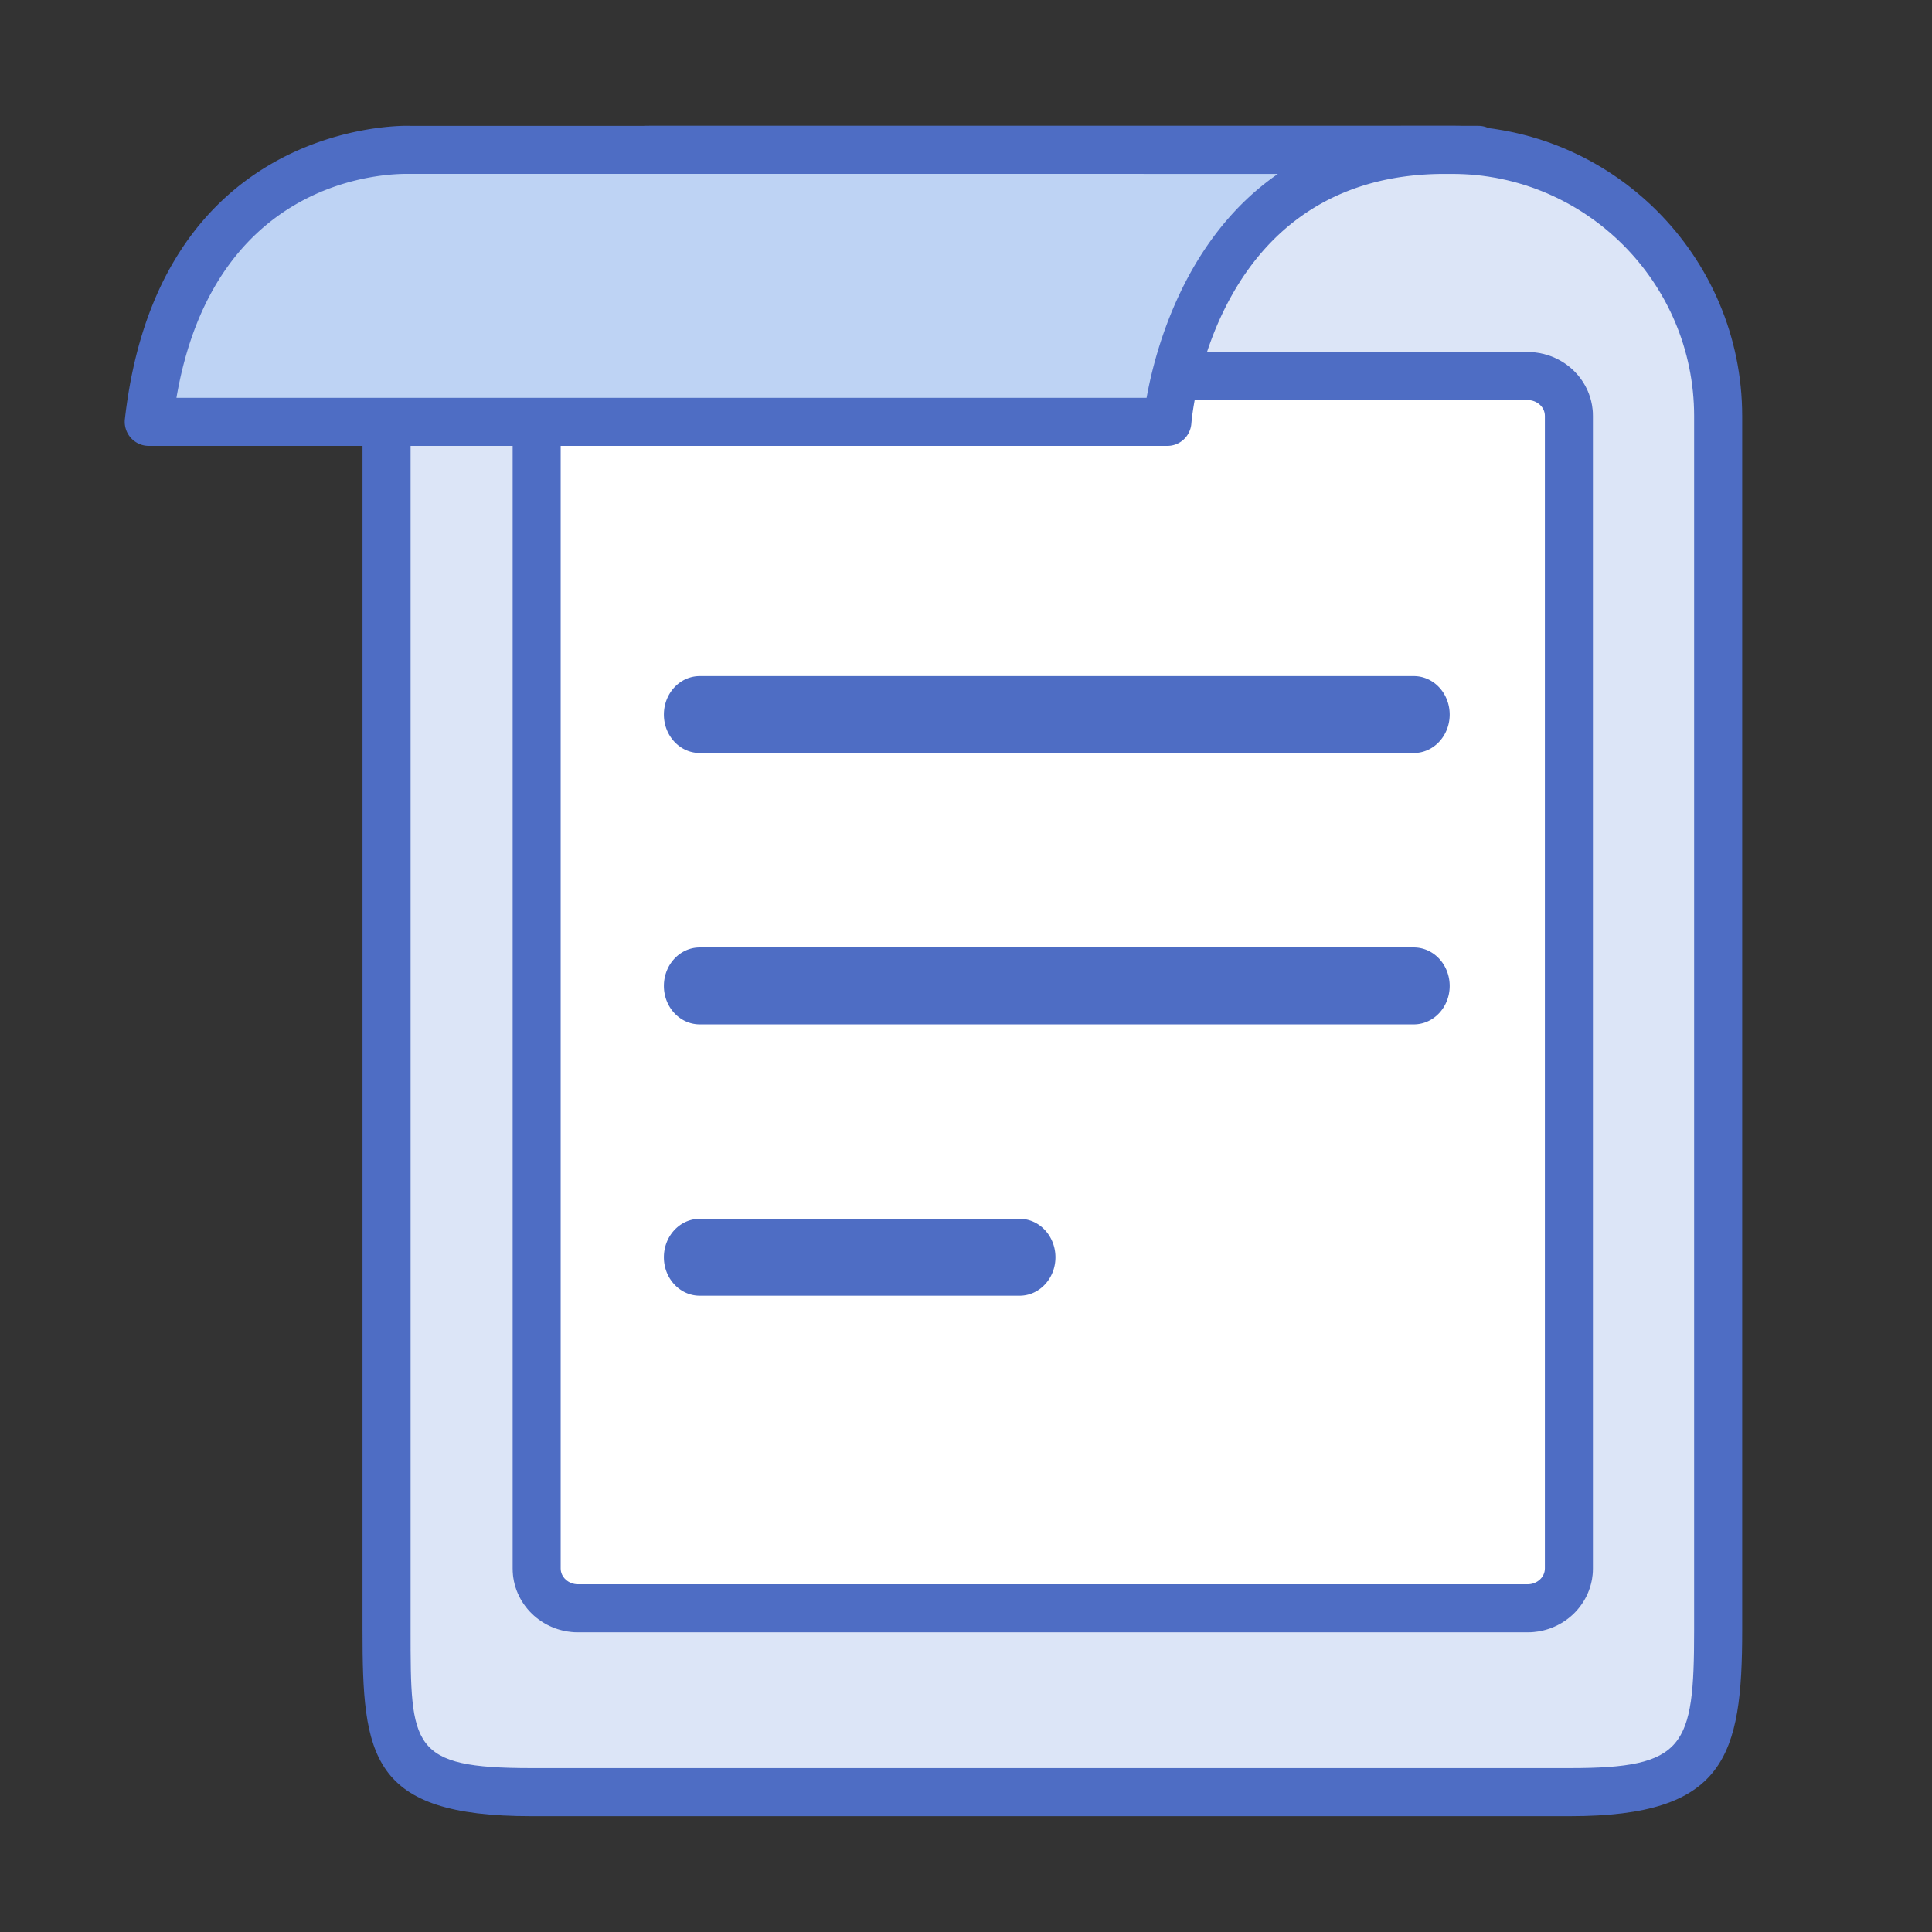 <?xml version="1.0" standalone="no"?><!DOCTYPE svg PUBLIC "-//W3C//DTD SVG 1.1//EN" "http://www.w3.org/Graphics/SVG/1.1/DTD/svg11.dtd"><svg class="icon" style="" viewBox="0 0 1024 1024" version="1.1" xmlns="http://www.w3.org/2000/svg" p-id="1873" xmlns:xlink="http://www.w3.org/1999/xlink" width="48" height="48"><rect x="0" y="0" width="1024" height="1024" fill="#333333" stroke="none"/><defs><style type="text/css"><![CDATA[

]]></style></defs><path d="M910.669 863.963c0 64.803-6.824 85.915-78.549 85.915H281.593c-74.447 0-76.708-21.113-76.708-85.915V220.567c0-77.959 63.198-141.157 141.157-141.157h423.471c77.959 0 141.157 63.198 141.157 141.157v643.395z" fill="#DCE5F7" p-id="1874"></path><path d="M832.122 962.616H281.592c-85.644 0-89.452-32.023-89.452-98.651V220.568c0-84.861 69.035-153.896 153.896-153.896h423.469c84.861 0 153.896 69.035 153.896 153.896v643.396c0.001 67.057-9.006 98.651-91.279 98.651zM346.037 92.152c-70.815 0-128.417 57.608-128.417 128.417v643.396c0 62 0 73.172 63.972 73.172h550.53c60.924 0 65.801-11.054 65.801-73.172V220.568c0-70.809-57.602-128.417-128.417-128.417H346.037z" fill="#4E6DC4" p-id="1875"></path><path d="M533.03 186.567h276.607c19.142 0 34.661 15.154 34.661 33.845v610.913c0 18.694-15.519 33.842-34.661 33.842H306.357c-19.142 0-34.662-15.148-34.662-33.842V220.411c0-18.69 15.52-33.845 34.662-33.845h226.673z" fill="#FFFFFF" p-id="1876"></path><path d="M809.637 212.047c5.062 0 9.181 3.753 9.181 8.365v610.913c0 4.612-4.119 8.363-9.181 8.363H306.357c-5.063 0-9.182-3.752-9.182-8.363V220.411c0-4.613 4.119-8.365 9.182-8.365H809.637m0-25.478H306.357c-19.142 0-34.662 15.154-34.662 33.845v610.913c0 18.694 15.52 33.842 34.662 33.842H809.637c19.142 0 34.661-15.148 34.661-33.842V220.411c-0.001-18.69-15.519-33.844-34.661-33.844z" fill="#4E6DC4" p-id="1877"></path><path d="M78.849 223.595h539.882S630.039 79.438 765.716 79.438H217.353S95.809 73.785 78.849 223.595z" fill="#BED3F4" p-id="1878"></path><path d="M618.733 236.337H78.852a12.756 12.756 0 0 1-9.505-4.255 12.788 12.788 0 0 1-3.16-9.915C83.294 71.033 202.144 66.672 215.643 66.672l2.302 0.037 547.345-0.012h18.238c7.029 0 12.739 5.704 12.739 12.739s-5.71 12.739-12.739 12.739h-17.816c-122.047 0-133.841 127.029-134.276 132.435-0.548 6.613-6.072 11.727-12.702 11.727z m-525.212-25.479h514.201c4.504-25.106 20.067-84.475 69.583-118.682l-461.663-0.025c-17.518 0-102.826 5.916-122.122 118.706zM768.367 378.73c0 11.255-8.504 20.378-18.996 20.378h-378.5c-10.491 0-18.996-9.124-18.996-20.378 0-11.255 8.504-20.378 18.996-20.378h378.5c10.492 0 18.996 9.124 18.996 20.378zM768.367 522.556c0 11.255-8.504 20.378-18.996 20.378h-378.5c-10.491 0-18.996-9.124-18.996-20.378 0-11.255 8.504-20.378 18.996-20.378h378.5c10.492-0.001 18.996 9.123 18.996 20.378zM559.41 666.382c0 11.255-8.504 20.378-18.996 20.378H370.871c-10.491 0-18.996-9.124-18.996-20.378 0-11.255 8.504-20.378 18.996-20.378h169.543c10.491-0.001 18.996 9.123 18.996 20.378z" fill="#4E6DC4" p-id="1879"></path></svg>